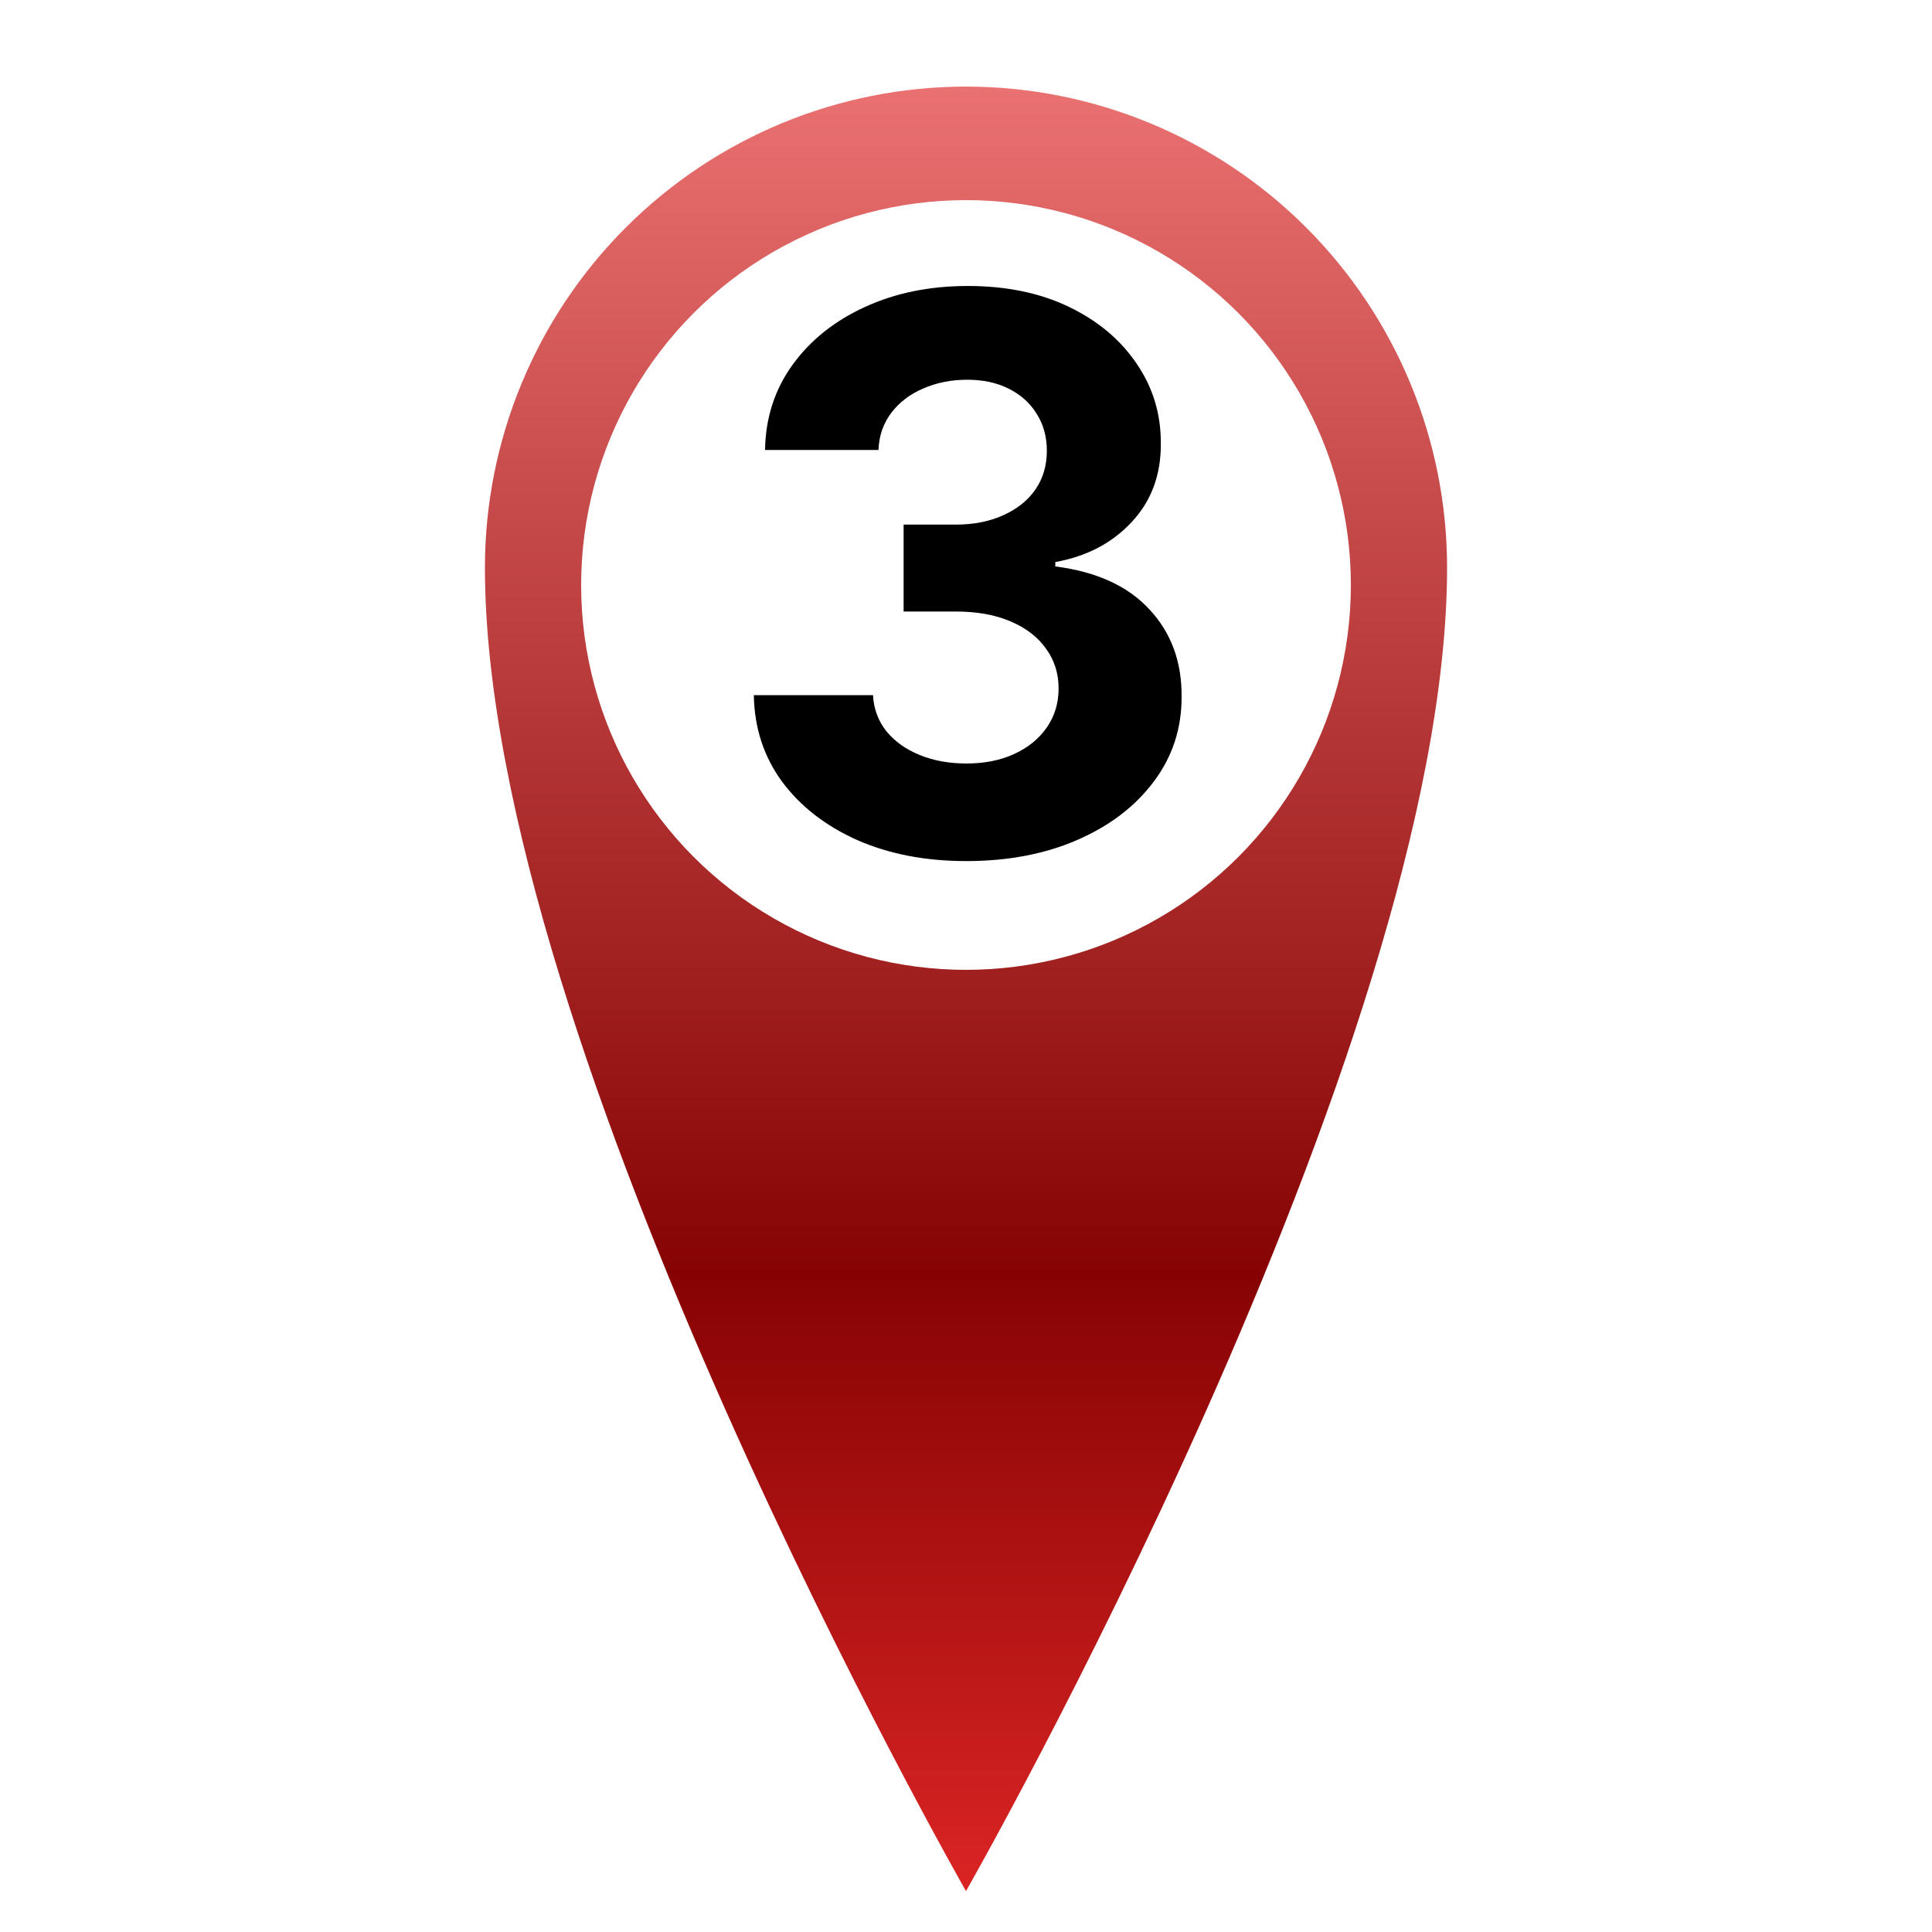 <svg width="2008" height="2008" viewBox="0 0 2008 2008" fill="none" xmlns="http://www.w3.org/2000/svg">
<g filter="url(#filter0_d_3882_783)">
<g clip-path="url(#clip0_3882_783)">
<path d="M1004 86C871.392 86 744.215 138.678 650.447 232.447C556.678 326.215 504 453.392 504 586C504 1086 1004 1961.5 1004 1961.5C1004 1961.5 1504 1086 1504 586C1504 453.392 1451.32 326.215 1357.55 232.447C1263.79 138.678 1136.61 86 1004 86ZM1004 886C924.435 886 848.129 854.393 791.868 798.132C735.607 741.871 704 665.565 704 586C704 506.435 735.607 430.129 791.868 373.868C848.129 317.607 924.435 286 1004 286C1083.56 286 1159.87 317.607 1216.13 373.868C1272.39 430.129 1304 506.435 1304 586C1304 665.565 1272.39 741.871 1216.13 798.132C1159.87 854.393 1083.56 886 1004 886Z" fill="url(#paint0_linear_3882_783)"/>
<circle cx="1004" cy="604" r="400" fill="white"/>
<path d="M1004.22 890.955C961.792 890.955 924.008 883.663 890.864 869.08C857.909 854.307 831.867 834.042 812.739 808.284C793.799 782.337 784.045 752.413 783.477 718.511H907.341C908.098 732.716 912.739 745.216 921.261 756.011C929.973 766.617 941.527 774.856 955.92 780.727C970.314 786.598 986.508 789.534 1004.5 789.534C1023.25 789.534 1039.82 786.22 1054.22 779.591C1068.61 772.962 1079.88 763.777 1088.02 752.034C1096.17 740.292 1100.24 726.75 1100.24 711.409C1100.24 695.879 1095.88 682.148 1087.17 670.216C1078.65 658.095 1066.34 648.625 1050.24 641.807C1034.33 634.989 1015.39 631.58 993.42 631.58H939.159V541.239H993.42C1011.98 541.239 1028.36 538.019 1042.57 531.58C1056.96 525.14 1068.14 516.239 1076.09 504.875C1084.05 493.322 1088.02 479.875 1088.02 464.534C1088.02 449.951 1084.52 437.167 1077.51 426.182C1070.69 415.008 1061.03 406.295 1048.53 400.045C1036.22 393.795 1021.83 390.67 1005.35 390.67C988.686 390.67 973.439 393.701 959.614 399.761C945.788 405.633 934.708 414.061 926.375 425.045C918.042 436.03 913.591 448.909 913.023 463.682H795.125C795.693 430.159 805.258 400.614 823.818 375.045C842.379 349.477 867.379 329.496 898.818 315.102C930.447 300.519 966.148 293.227 1005.92 293.227C1046.07 293.227 1081.2 300.519 1111.32 315.102C1141.43 329.686 1164.82 349.383 1181.49 374.193C1198.34 398.814 1206.68 426.466 1206.49 457.148C1206.68 489.723 1196.55 516.902 1176.09 538.682C1155.83 560.462 1129.41 574.288 1096.83 580.159V584.705C1139.63 590.197 1172.21 605.064 1194.56 629.307C1217.09 653.36 1228.27 683.473 1228.08 719.648C1228.27 752.792 1218.7 782.242 1199.39 808C1180.26 833.758 1153.84 854.023 1120.12 868.795C1086.41 883.568 1047.78 890.955 1004.22 890.955Z" fill="black"/>
</g>
</g>
<defs>
<filter id="filter0_d_3882_783" x="0" y="0" width="2008" height="2008" filterUnits="userSpaceOnUse" color-interpolation-filters="sRGB">
<feFlood flood-opacity="0" result="BackgroundImageFix"/>
<feColorMatrix in="SourceAlpha" type="matrix" values="0 0 0 0 0 0 0 0 0 0 0 0 0 0 0 0 0 0 127 0" result="hardAlpha"/>
<feOffset dy="4"/>
<feGaussianBlur stdDeviation="2"/>
<feComposite in2="hardAlpha" operator="out"/>
<feColorMatrix type="matrix" values="0 0 0 0 0 0 0 0 0 0 0 0 0 0 0 0 0 0 0.25 0"/>
<feBlend mode="normal" in2="BackgroundImageFix" result="effect1_dropShadow_3882_783"/>
<feBlend mode="normal" in="SourceGraphic" in2="effect1_dropShadow_3882_783" result="shape"/>
</filter>
<linearGradient id="paint0_linear_3882_783" x1="1004" y1="86" x2="1004" y2="1961.5" gradientUnits="userSpaceOnUse">
<stop stop-color="#EA7171"/>
<stop offset="0.659" stop-color="#870303"/>
<stop offset="1" stop-color="#DB2424"/>
</linearGradient>
<clipPath id="clip0_3882_783">
<rect x="4" width="2000" height="2000" rx="200" fill="white"/>
</clipPath>
</defs>
</svg>

